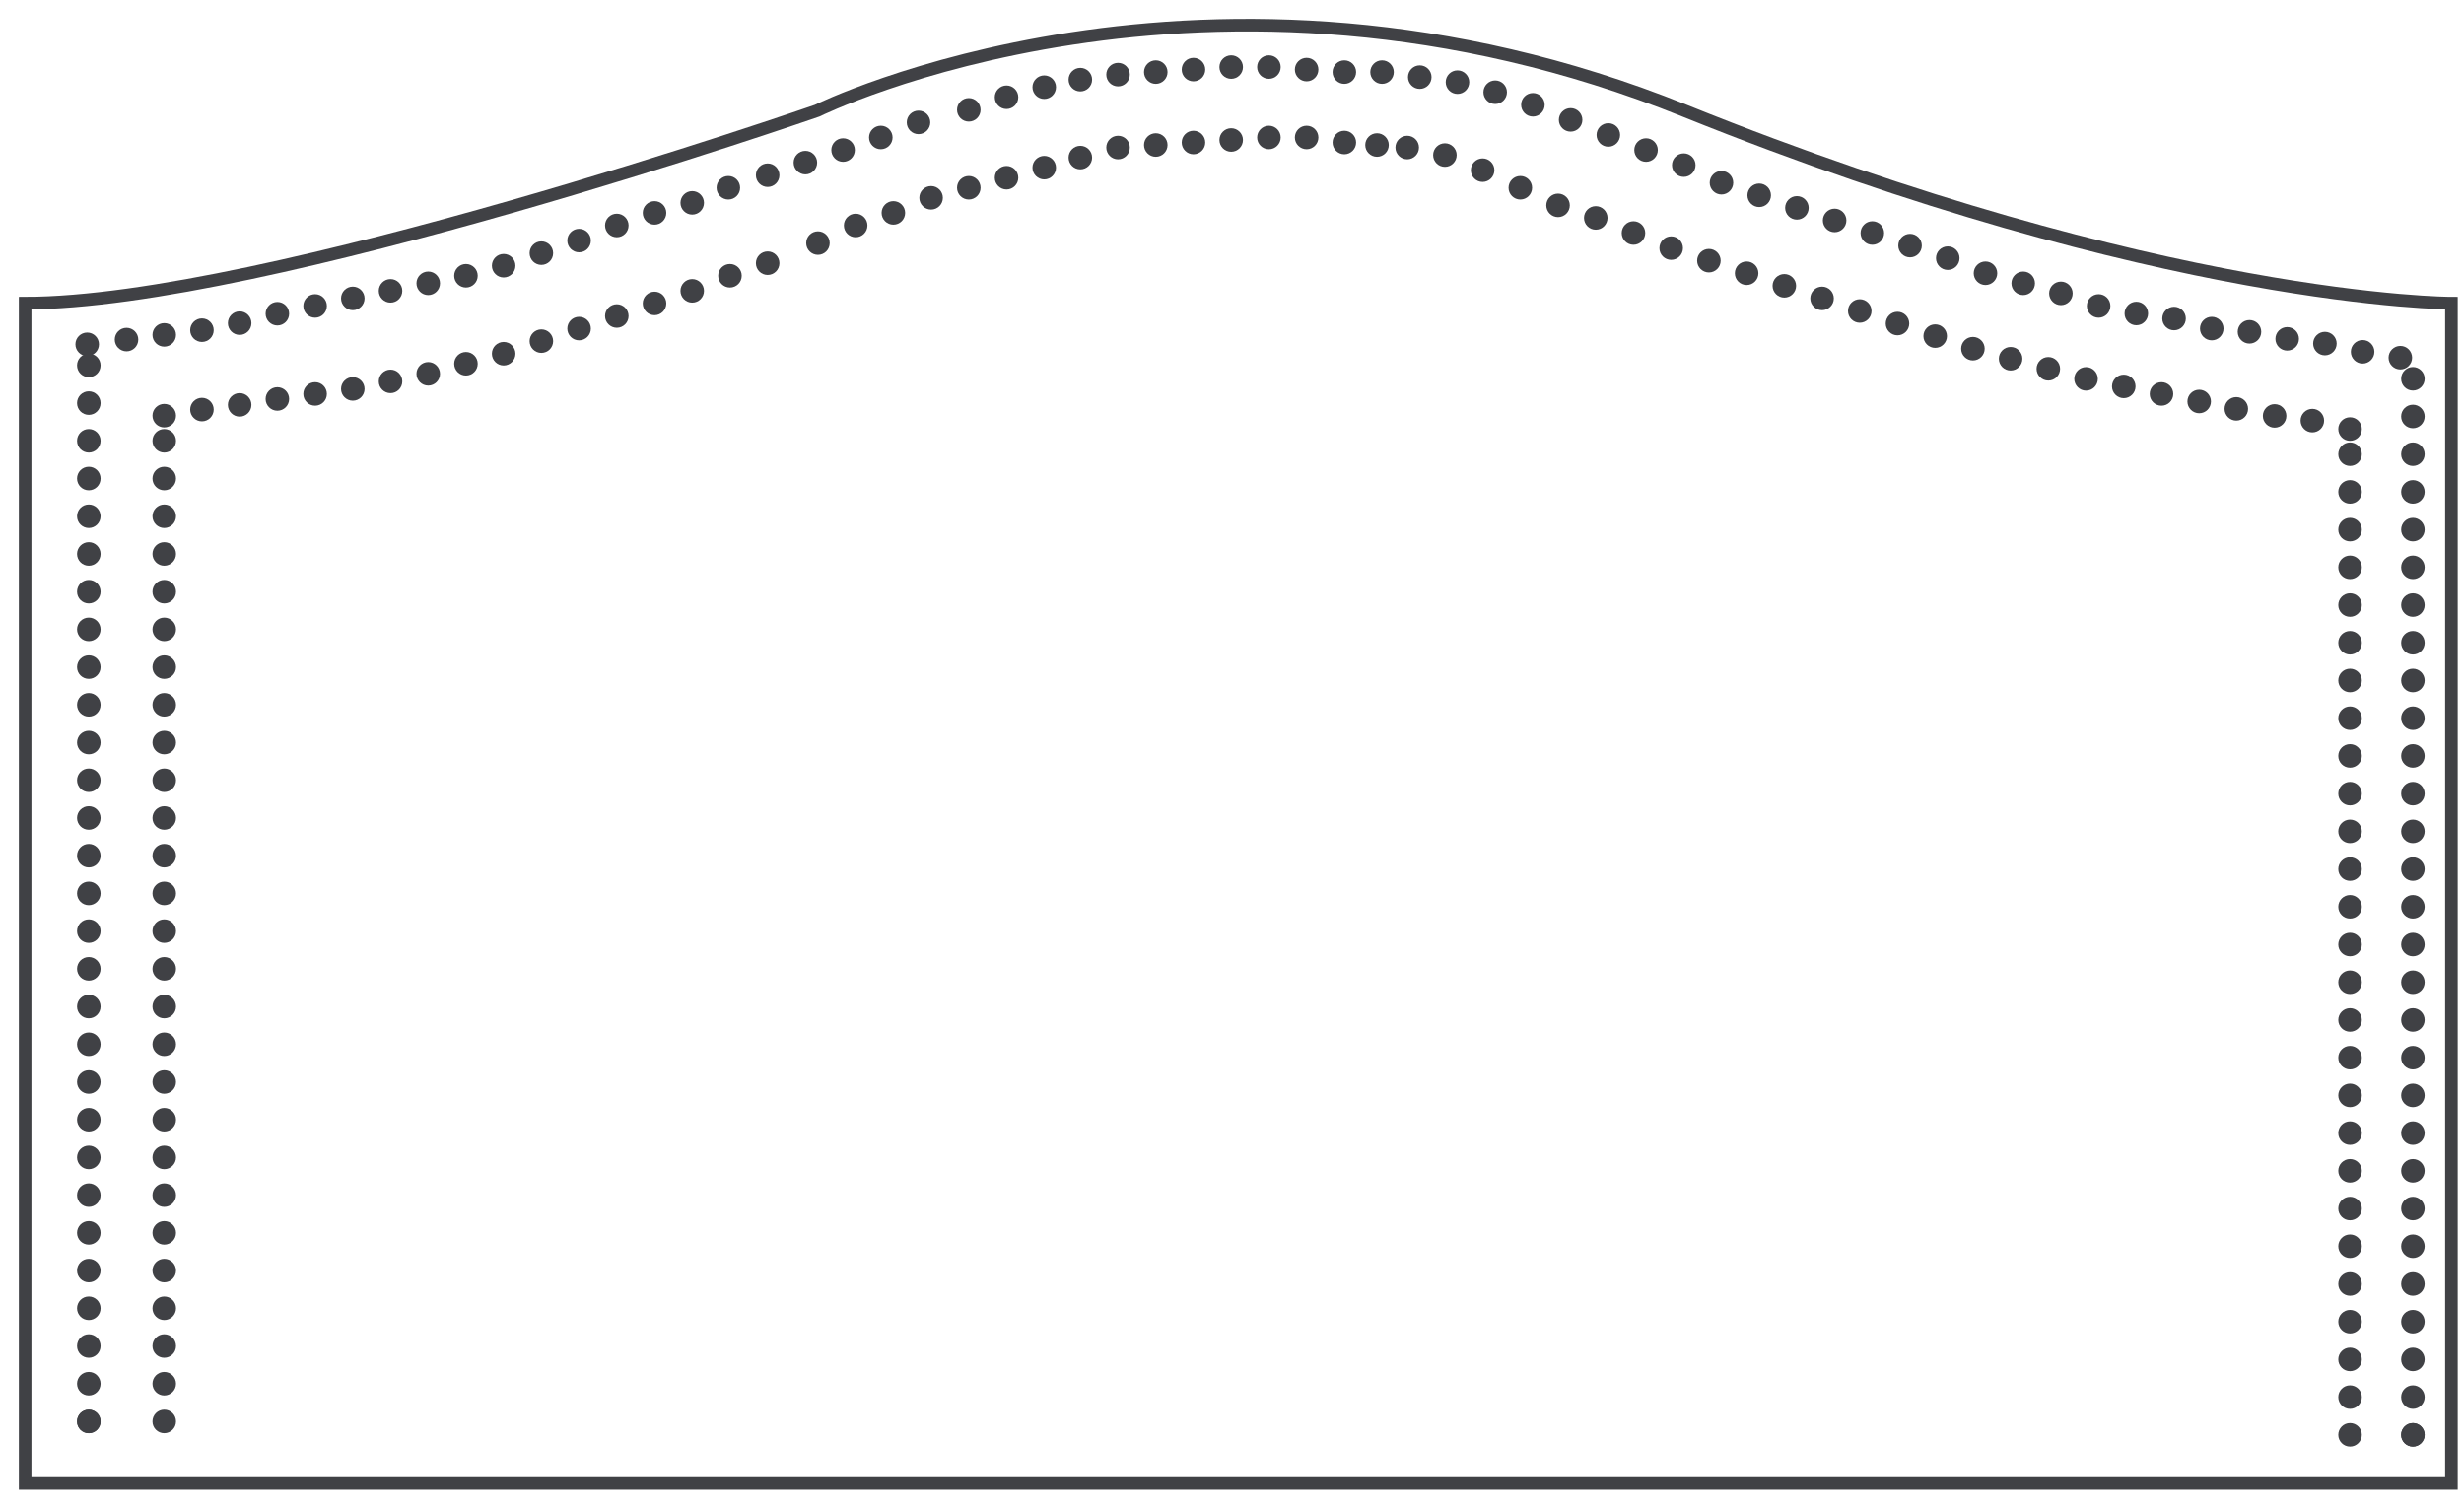 <svg width="98" height="60" viewBox="0 0 98 60" fill="none" xmlns="http://www.w3.org/2000/svg">
<path d="M1 59V12.056C10.5 12.056 32.5 4.402 32.5 4.402C32.5 4.402 48 -3.252 67 4.402C86 12.056 97.5 12.056 97.5 12.056V59H1Z" stroke="#404145" stroke-width="0.5"/>
<ellipse cx="3.468" cy="13.694" rx="0.468" ry="0.468" fill="#404145"/>
<ellipse cx="95.468" cy="14.226" rx="0.468" ry="0.468" fill="#404145"/>
<ellipse cx="93.968" cy="13.992" rx="0.468" ry="0.468" fill="#404145"/>
<ellipse cx="92.468" cy="13.665" rx="0.468" ry="0.468" fill="#404145"/>
<ellipse cx="91.968" cy="16.729" rx="0.468" ry="0.468" fill="#404145"/>
<ellipse cx="90.968" cy="13.477" rx="0.468" ry="0.468" fill="#404145"/>
<ellipse cx="90.468" cy="16.542" rx="0.468" ry="0.468" fill="#404145"/>
<ellipse cx="89.468" cy="13.197" rx="0.468" ry="0.468" fill="#404145"/>
<ellipse cx="88.944" cy="16.261" rx="0.468" ry="0.468" fill="#404145"/>
<ellipse cx="87.968" cy="13.068" rx="0.468" ry="0.468" fill="#404145"/>
<ellipse cx="87.468" cy="15.968" rx="0.468" ry="0.468" fill="#404145"/>
<ellipse cx="86.468" cy="12.668" rx="0.468" ry="0.468" fill="#404145"/>
<ellipse cx="85.968" cy="15.668" rx="0.468" ry="0.468" fill="#404145"/>
<ellipse cx="84.968" cy="12.468" rx="0.468" ry="0.468" fill="#404145"/>
<ellipse cx="84.468" cy="15.368" rx="0.468" ry="0.468" fill="#404145"/>
<ellipse cx="83.468" cy="12.168" rx="0.468" ry="0.468" fill="#404145"/>
<ellipse cx="82.968" cy="15.068" rx="0.468" ry="0.468" fill="#404145"/>
<ellipse cx="81.968" cy="11.668" rx="0.468" ry="0.468" fill="#404145"/>
<ellipse cx="81.468" cy="14.668" rx="0.468" ry="0.468" fill="#404145"/>
<ellipse cx="80.468" cy="11.268" rx="0.468" ry="0.468" fill="#404145"/>
<ellipse cx="79.968" cy="14.268" rx="0.468" ry="0.468" fill="#404145"/>
<ellipse cx="78.968" cy="10.868" rx="0.468" ry="0.468" fill="#404145"/>
<ellipse cx="78.468" cy="13.868" rx="0.468" ry="0.468" fill="#404145"/>
<ellipse cx="77.468" cy="10.268" rx="0.468" ry="0.468" fill="#404145"/>
<ellipse cx="76.968" cy="13.368" rx="0.468" ry="0.468" fill="#404145"/>
<ellipse cx="75.968" cy="9.768" rx="0.468" ry="0.468" fill="#404145"/>
<ellipse cx="75.468" cy="12.868" rx="0.468" ry="0.468" fill="#404145"/>
<ellipse cx="74.468" cy="9.268" rx="0.468" ry="0.468" fill="#404145"/>
<ellipse cx="73.968" cy="12.368" rx="0.468" ry="0.468" fill="#404145"/>
<ellipse cx="72.968" cy="8.768" rx="0.468" ry="0.468" fill="#404145"/>
<ellipse cx="72.468" cy="11.868" rx="0.468" ry="0.468" fill="#404145"/>
<ellipse cx="71.468" cy="8.268" rx="0.468" ry="0.468" fill="#404145"/>
<ellipse cx="70.968" cy="11.368" rx="0.468" ry="0.468" fill="#404145"/>
<ellipse cx="69.968" cy="7.768" rx="0.468" ry="0.468" fill="#404145"/>
<ellipse cx="69.468" cy="10.868" rx="0.468" ry="0.468" fill="#404145"/>
<ellipse cx="68.468" cy="7.268" rx="0.468" ry="0.468" fill="#404145"/>
<ellipse cx="67.968" cy="10.368" rx="0.468" ry="0.468" fill="#404145"/>
<ellipse cx="66.968" cy="6.568" rx="0.468" ry="0.468" fill="#404145"/>
<ellipse cx="66.468" cy="9.868" rx="0.468" ry="0.468" fill="#404145"/>
<ellipse cx="65.468" cy="5.968" rx="0.468" ry="0.468" fill="#404145"/>
<ellipse cx="64.968" cy="9.268" rx="0.468" ry="0.468" fill="#404145"/>
<ellipse cx="63.968" cy="5.368" rx="0.468" ry="0.468" fill="#404145"/>
<ellipse cx="62.468" cy="4.768" rx="0.468" ry="0.468" fill="#404145"/>
<ellipse cx="60.968" cy="4.168" rx="0.468" ry="0.468" fill="#404145"/>
<ellipse cx="59.468" cy="3.668" rx="0.468" ry="0.468" fill="#404145"/>
<ellipse cx="57.968" cy="3.268" rx="0.468" ry="0.468" fill="#404145"/>
<ellipse cx="56.468" cy="3.068" rx="0.468" ry="0.468" fill="#404145"/>
<ellipse cx="54.968" cy="2.868" rx="0.468" ry="0.468" fill="#404145"/>
<ellipse cx="53.468" cy="2.868" rx="0.468" ry="0.468" fill="#404145"/>
<ellipse cx="51.968" cy="2.768" rx="0.468" ry="0.468" fill="#404145"/>
<ellipse cx="61.968" cy="8.168" rx="0.468" ry="0.468" fill="#404145"/>
<ellipse cx="60.468" cy="7.468" rx="0.468" ry="0.468" fill="#404145"/>
<ellipse cx="58.968" cy="6.768" rx="0.468" ry="0.468" fill="#404145"/>
<ellipse cx="57.468" cy="6.168" rx="0.468" ry="0.468" fill="#404145"/>
<ellipse cx="55.968" cy="5.868" rx="0.468" ry="0.468" fill="#404145"/>
<ellipse cx="48.968" cy="5.568" rx="0.468" ry="0.468" fill="#404145"/>
<ellipse cx="50.468" cy="5.468" rx="0.468" ry="0.468" fill="#404145"/>
<ellipse cx="51.968" cy="5.468" rx="0.468" ry="0.468" fill="#404145"/>
<ellipse cx="53.468" cy="5.668" rx="0.468" ry="0.468" fill="#404145"/>
<ellipse cx="54.768" cy="5.768" rx="0.468" ry="0.468" fill="#404145"/>
<ellipse cx="63.468" cy="8.668" rx="0.468" ry="0.468" fill="#404145"/>
<ellipse cx="41.532" cy="3.468" rx="0.468" ry="0.468" fill="#404145"/>
<ellipse cx="42.968" cy="3.168" rx="0.468" ry="0.468" fill="#404145"/>
<ellipse cx="44.468" cy="2.968" rx="0.468" ry="0.468" fill="#404145"/>
<ellipse cx="44.468" cy="5.868" rx="0.468" ry="0.468" fill="#404145"/>
<ellipse cx="45.968" cy="2.868" rx="0.468" ry="0.468" fill="#404145"/>
<ellipse cx="47.468" cy="2.768" rx="0.468" ry="0.468" fill="#404145"/>
<ellipse cx="47.468" cy="5.668" rx="0.468" ry="0.468" fill="#404145"/>
<ellipse cx="45.968" cy="5.768" rx="0.468" ry="0.468" fill="#404145"/>
<ellipse cx="48.968" cy="2.668" rx="0.468" ry="0.468" fill="#404145"/>
<ellipse cx="50.468" cy="2.668" rx="0.468" ry="0.468" fill="#404145"/>
<ellipse cx="41.532" cy="6.668" rx="0.468" ry="0.468" fill="#404145"/>
<ellipse cx="42.968" cy="6.268" rx="0.468" ry="0.468" fill="#404145"/>
<ellipse cx="40.032" cy="3.868" rx="0.468" ry="0.468" fill="#404145"/>
<ellipse cx="40.032" cy="7.068" rx="0.468" ry="0.468" fill="#404145"/>
<ellipse cx="38.532" cy="4.368" rx="0.468" ry="0.468" fill="#404145"/>
<ellipse cx="38.532" cy="7.468" rx="0.468" ry="0.468" fill="#404145"/>
<ellipse cx="36.532" cy="4.868" rx="0.468" ry="0.468" fill="#404145"/>
<ellipse cx="37.032" cy="7.868" rx="0.468" ry="0.468" fill="#404145"/>
<ellipse cx="35.032" cy="5.468" rx="0.468" ry="0.468" fill="#404145"/>
<ellipse cx="35.532" cy="8.468" rx="0.468" ry="0.468" fill="#404145"/>
<ellipse cx="33.532" cy="5.968" rx="0.468" ry="0.468" fill="#404145"/>
<ellipse cx="34.032" cy="8.968" rx="0.468" ry="0.468" fill="#404145"/>
<ellipse cx="32.032" cy="6.468" rx="0.468" ry="0.468" fill="#404145"/>
<ellipse cx="32.532" cy="9.668" rx="0.468" ry="0.468" fill="#404145"/>
<ellipse cx="30.532" cy="6.968" rx="0.468" ry="0.468" fill="#404145"/>
<ellipse cx="30.532" cy="10.468" rx="0.468" ry="0.468" fill="#404145"/>
<ellipse cx="28.968" cy="7.468" rx="0.468" ry="0.468" fill="#404145"/>
<ellipse cx="29.032" cy="10.968" rx="0.468" ry="0.468" fill="#404145"/>
<ellipse cx="27.532" cy="8.068" rx="0.468" ry="0.468" fill="#404145"/>
<ellipse cx="27.532" cy="11.568" rx="0.468" ry="0.468" fill="#404145"/>
<ellipse cx="26.032" cy="8.468" rx="0.468" ry="0.468" fill="#404145"/>
<ellipse cx="26.032" cy="12.068" rx="0.468" ry="0.468" fill="#404145"/>
<ellipse cx="24.532" cy="8.968" rx="0.468" ry="0.468" fill="#404145"/>
<ellipse cx="24.532" cy="12.568" rx="0.468" ry="0.468" fill="#404145"/>
<ellipse cx="23.032" cy="9.568" rx="0.468" ry="0.468" fill="#404145"/>
<ellipse cx="23.032" cy="13.068" rx="0.468" ry="0.468" fill="#404145"/>
<ellipse cx="21.532" cy="10.068" rx="0.468" ry="0.468" fill="#404145"/>
<ellipse cx="21.532" cy="13.568" rx="0.468" ry="0.468" fill="#404145"/>
<ellipse cx="20.032" cy="10.568" rx="0.468" ry="0.468" fill="#404145"/>
<ellipse cx="20.032" cy="14.068" rx="0.468" ry="0.468" fill="#404145"/>
<ellipse cx="18.532" cy="10.968" rx="0.468" ry="0.468" fill="#404145"/>
<ellipse cx="18.532" cy="14.468" rx="0.468" ry="0.468" fill="#404145"/>
<ellipse cx="17.032" cy="11.268" rx="0.468" ry="0.468" fill="#404145"/>
<ellipse cx="17.032" cy="14.868" rx="0.468" ry="0.468" fill="#404145"/>
<ellipse cx="15.532" cy="11.568" rx="0.468" ry="0.468" fill="#404145"/>
<ellipse cx="15.532" cy="15.168" rx="0.468" ry="0.468" fill="#404145"/>
<ellipse cx="14.032" cy="11.868" rx="0.468" ry="0.468" fill="#404145"/>
<ellipse cx="14.032" cy="15.468" rx="0.468" ry="0.468" fill="#404145"/>
<ellipse cx="12.532" cy="12.168" rx="0.468" ry="0.468" fill="#404145"/>
<ellipse cx="12.532" cy="15.668" rx="0.468" ry="0.468" fill="#404145"/>
<ellipse cx="11.032" cy="12.477" rx="0.468" ry="0.468" fill="#404145"/>
<ellipse cx="5.032" cy="13.506" rx="0.468" ry="0.468" fill="#404145"/>
<ellipse cx="6.532" cy="16.532" rx="0.468" ry="0.468" fill="#404145"/>
<ellipse cx="6.532" cy="13.319" rx="0.468" ry="0.468" fill="#404145"/>
<ellipse cx="8.032" cy="16.29" rx="0.468" ry="0.468" fill="#404145"/>
<ellipse cx="8.032" cy="13.132" rx="0.468" ry="0.468" fill="#404145"/>
<ellipse cx="9.532" cy="16.103" rx="0.468" ry="0.468" fill="#404145"/>
<ellipse cx="9.532" cy="12.852" rx="0.468" ry="0.468" fill="#404145"/>
<ellipse cx="11.032" cy="15.868" rx="0.468" ry="0.468" fill="#404145"/>
<ellipse cx="95.968" cy="57.065" rx="0.468" ry="0.468" fill="#404145"/>
<ellipse cx="3.532" cy="56.532" rx="0.468" ry="0.468" fill="#404145"/>
<ellipse cx="95.968" cy="57.065" rx="0.468" ry="0.468" fill="#404145"/>
<ellipse cx="3.532" cy="56.532" rx="0.468" ry="0.468" fill="#404145"/>
<ellipse cx="95.968" cy="55.565" rx="0.468" ry="0.468" fill="#404145"/>
<ellipse cx="3.532" cy="55.032" rx="0.468" ry="0.468" fill="#404145"/>
<ellipse cx="95.968" cy="54.065" rx="0.468" ry="0.468" fill="#404145"/>
<ellipse cx="3.532" cy="53.532" rx="0.468" ry="0.468" fill="#404145"/>
<ellipse cx="95.968" cy="52.565" rx="0.468" ry="0.468" fill="#404145"/>
<ellipse cx="3.532" cy="52.032" rx="0.468" ry="0.468" fill="#404145"/>
<ellipse cx="95.968" cy="51.065" rx="0.468" ry="0.468" fill="#404145"/>
<ellipse cx="3.532" cy="50.532" rx="0.468" ry="0.468" fill="#404145"/>
<ellipse cx="95.968" cy="49.565" rx="0.468" ry="0.468" fill="#404145"/>
<ellipse cx="3.532" cy="49.032" rx="0.468" ry="0.468" fill="#404145"/>
<ellipse cx="95.968" cy="48.065" rx="0.468" ry="0.468" fill="#404145"/>
<ellipse cx="3.532" cy="47.532" rx="0.468" ry="0.468" fill="#404145"/>
<ellipse cx="95.968" cy="46.565" rx="0.468" ry="0.468" fill="#404145"/>
<ellipse cx="3.532" cy="46.032" rx="0.468" ry="0.468" fill="#404145"/>
<ellipse cx="95.968" cy="45.065" rx="0.468" ry="0.468" fill="#404145"/>
<ellipse cx="3.532" cy="44.532" rx="0.468" ry="0.468" fill="#404145"/>
<ellipse cx="95.968" cy="43.565" rx="0.468" ry="0.468" fill="#404145"/>
<ellipse cx="3.532" cy="43.032" rx="0.468" ry="0.468" fill="#404145"/>
<ellipse cx="95.968" cy="42.065" rx="0.468" ry="0.468" fill="#404145"/>
<ellipse cx="3.532" cy="41.532" rx="0.468" ry="0.468" fill="#404145"/>
<ellipse cx="95.968" cy="40.565" rx="0.468" ry="0.468" fill="#404145"/>
<ellipse cx="3.532" cy="40.032" rx="0.468" ry="0.468" fill="#404145"/>
<ellipse cx="95.968" cy="39.065" rx="0.468" ry="0.468" fill="#404145"/>
<ellipse cx="3.532" cy="38.532" rx="0.468" ry="0.468" fill="#404145"/>
<ellipse cx="95.968" cy="37.565" rx="0.468" ry="0.468" fill="#404145"/>
<ellipse cx="3.532" cy="37.032" rx="0.468" ry="0.468" fill="#404145"/>
<ellipse cx="95.968" cy="36.065" rx="0.468" ry="0.468" fill="#404145"/>
<ellipse cx="3.532" cy="35.532" rx="0.468" ry="0.468" fill="#404145"/>
<ellipse cx="95.968" cy="34.565" rx="0.468" ry="0.468" fill="#404145"/>
<ellipse cx="3.532" cy="34.032" rx="0.468" ry="0.468" fill="#404145"/>
<ellipse cx="95.968" cy="33.065" rx="0.468" ry="0.468" fill="#404145"/>
<ellipse cx="3.532" cy="32.532" rx="0.468" ry="0.468" fill="#404145"/>
<ellipse cx="95.968" cy="31.564" rx="0.468" ry="0.468" fill="#404145"/>
<ellipse cx="3.532" cy="31.032" rx="0.468" ry="0.468" fill="#404145"/>
<ellipse cx="95.968" cy="30.064" rx="0.468" ry="0.468" fill="#404145"/>
<ellipse cx="3.532" cy="29.532" rx="0.468" ry="0.468" fill="#404145"/>
<ellipse cx="95.968" cy="28.564" rx="0.468" ry="0.468" fill="#404145"/>
<ellipse cx="3.532" cy="28.032" rx="0.468" ry="0.468" fill="#404145"/>
<ellipse cx="95.968" cy="27.064" rx="0.468" ry="0.468" fill="#404145"/>
<ellipse cx="3.532" cy="26.532" rx="0.468" ry="0.468" fill="#404145"/>
<ellipse cx="95.968" cy="25.564" rx="0.468" ry="0.468" fill="#404145"/>
<ellipse cx="3.532" cy="25.032" rx="0.468" ry="0.468" fill="#404145"/>
<ellipse cx="95.968" cy="24.064" rx="0.468" ry="0.468" fill="#404145"/>
<ellipse cx="3.532" cy="23.532" rx="0.468" ry="0.468" fill="#404145"/>
<ellipse cx="95.968" cy="22.564" rx="0.468" ry="0.468" fill="#404145"/>
<ellipse cx="3.532" cy="22.032" rx="0.468" ry="0.468" fill="#404145"/>
<ellipse cx="95.968" cy="21.064" rx="0.468" ry="0.468" fill="#404145"/>
<ellipse cx="3.532" cy="20.532" rx="0.468" ry="0.468" fill="#404145"/>
<ellipse cx="95.968" cy="19.564" rx="0.468" ry="0.468" fill="#404145"/>
<ellipse cx="3.532" cy="19.032" rx="0.468" ry="0.468" fill="#404145"/>
<ellipse cx="95.968" cy="18.064" rx="0.468" ry="0.468" fill="#404145"/>
<ellipse cx="3.532" cy="17.532" rx="0.468" ry="0.468" fill="#404145"/>
<ellipse cx="95.968" cy="16.564" rx="0.468" ry="0.468" fill="#404145"/>
<ellipse cx="3.532" cy="16.032" rx="0.468" ry="0.468" fill="#404145"/>
<ellipse cx="95.968" cy="15.065" rx="0.468" ry="0.468" fill="#404145"/>
<ellipse cx="3.532" cy="14.532" rx="0.468" ry="0.468" fill="#404145"/>
<ellipse cx="93.468" cy="55.565" rx="0.468" ry="0.468" fill="#404145"/>
<ellipse cx="6.532" cy="55.032" rx="0.468" ry="0.468" fill="#404145"/>
<ellipse cx="93.468" cy="54.065" rx="0.468" ry="0.468" fill="#404145"/>
<ellipse cx="6.532" cy="53.532" rx="0.468" ry="0.468" fill="#404145"/>
<ellipse cx="93.468" cy="52.565" rx="0.468" ry="0.468" fill="#404145"/>
<ellipse cx="6.532" cy="52.032" rx="0.468" ry="0.468" fill="#404145"/>
<ellipse cx="93.468" cy="51.065" rx="0.468" ry="0.468" fill="#404145"/>
<ellipse cx="6.532" cy="50.532" rx="0.468" ry="0.468" fill="#404145"/>
<ellipse cx="93.468" cy="49.565" rx="0.468" ry="0.468" fill="#404145"/>
<ellipse cx="6.532" cy="49.032" rx="0.468" ry="0.468" fill="#404145"/>
<ellipse cx="93.468" cy="48.065" rx="0.468" ry="0.468" fill="#404145"/>
<ellipse cx="6.532" cy="47.532" rx="0.468" ry="0.468" fill="#404145"/>
<ellipse cx="93.468" cy="46.565" rx="0.468" ry="0.468" fill="#404145"/>
<ellipse cx="6.532" cy="46.032" rx="0.468" ry="0.468" fill="#404145"/>
<ellipse cx="93.468" cy="45.065" rx="0.468" ry="0.468" fill="#404145"/>
<ellipse cx="6.532" cy="44.532" rx="0.468" ry="0.468" fill="#404145"/>
<ellipse cx="93.468" cy="43.565" rx="0.468" ry="0.468" fill="#404145"/>
<ellipse cx="6.532" cy="43.032" rx="0.468" ry="0.468" fill="#404145"/>
<ellipse cx="93.468" cy="42.065" rx="0.468" ry="0.468" fill="#404145"/>
<ellipse cx="6.532" cy="41.532" rx="0.468" ry="0.468" fill="#404145"/>
<ellipse cx="93.468" cy="40.565" rx="0.468" ry="0.468" fill="#404145"/>
<ellipse cx="6.532" cy="40.032" rx="0.468" ry="0.468" fill="#404145"/>
<ellipse cx="93.468" cy="39.065" rx="0.468" ry="0.468" fill="#404145"/>
<ellipse cx="6.532" cy="38.532" rx="0.468" ry="0.468" fill="#404145"/>
<ellipse cx="93.468" cy="37.565" rx="0.468" ry="0.468" fill="#404145"/>
<ellipse cx="6.532" cy="37.032" rx="0.468" ry="0.468" fill="#404145"/>
<ellipse cx="93.468" cy="36.065" rx="0.468" ry="0.468" fill="#404145"/>
<ellipse cx="6.532" cy="35.532" rx="0.468" ry="0.468" fill="#404145"/>
<ellipse cx="93.468" cy="34.565" rx="0.468" ry="0.468" fill="#404145"/>
<ellipse cx="6.532" cy="34.032" rx="0.468" ry="0.468" fill="#404145"/>
<ellipse cx="93.468" cy="33.065" rx="0.468" ry="0.468" fill="#404145"/>
<ellipse cx="6.532" cy="32.532" rx="0.468" ry="0.468" fill="#404145"/>
<ellipse cx="93.468" cy="31.564" rx="0.468" ry="0.468" fill="#404145"/>
<ellipse cx="6.532" cy="31.032" rx="0.468" ry="0.468" fill="#404145"/>
<ellipse cx="93.468" cy="30.064" rx="0.468" ry="0.468" fill="#404145"/>
<ellipse cx="6.532" cy="29.532" rx="0.468" ry="0.468" fill="#404145"/>
<ellipse cx="93.468" cy="28.564" rx="0.468" ry="0.468" fill="#404145"/>
<ellipse cx="6.532" cy="28.032" rx="0.468" ry="0.468" fill="#404145"/>
<ellipse cx="93.468" cy="27.064" rx="0.468" ry="0.468" fill="#404145"/>
<ellipse cx="6.532" cy="26.532" rx="0.468" ry="0.468" fill="#404145"/>
<ellipse cx="93.468" cy="25.564" rx="0.468" ry="0.468" fill="#404145"/>
<ellipse cx="6.532" cy="25.032" rx="0.468" ry="0.468" fill="#404145"/>
<ellipse cx="93.468" cy="24.064" rx="0.468" ry="0.468" fill="#404145"/>
<ellipse cx="6.532" cy="23.532" rx="0.468" ry="0.468" fill="#404145"/>
<ellipse cx="93.468" cy="22.564" rx="0.468" ry="0.468" fill="#404145"/>
<ellipse cx="6.532" cy="22.032" rx="0.468" ry="0.468" fill="#404145"/>
<ellipse cx="93.468" cy="21.064" rx="0.468" ry="0.468" fill="#404145"/>
<ellipse cx="6.532" cy="20.532" rx="0.468" ry="0.468" fill="#404145"/>
<ellipse cx="93.468" cy="19.564" rx="0.468" ry="0.468" fill="#404145"/>
<ellipse cx="6.532" cy="19.032" rx="0.468" ry="0.468" fill="#404145"/>
<ellipse cx="93.468" cy="18.064" rx="0.468" ry="0.468" fill="#404145"/>
<ellipse cx="6.532" cy="17.532" rx="0.468" ry="0.468" fill="#404145"/>
<ellipse cx="93.468" cy="57.065" rx="0.468" ry="0.468" fill="#404145"/>
<ellipse cx="6.532" cy="56.532" rx="0.468" ry="0.468" fill="#404145"/>
<ellipse cx="93.468" cy="17.064" rx="0.468" ry="0.468" fill="#404145"/>
</svg>
